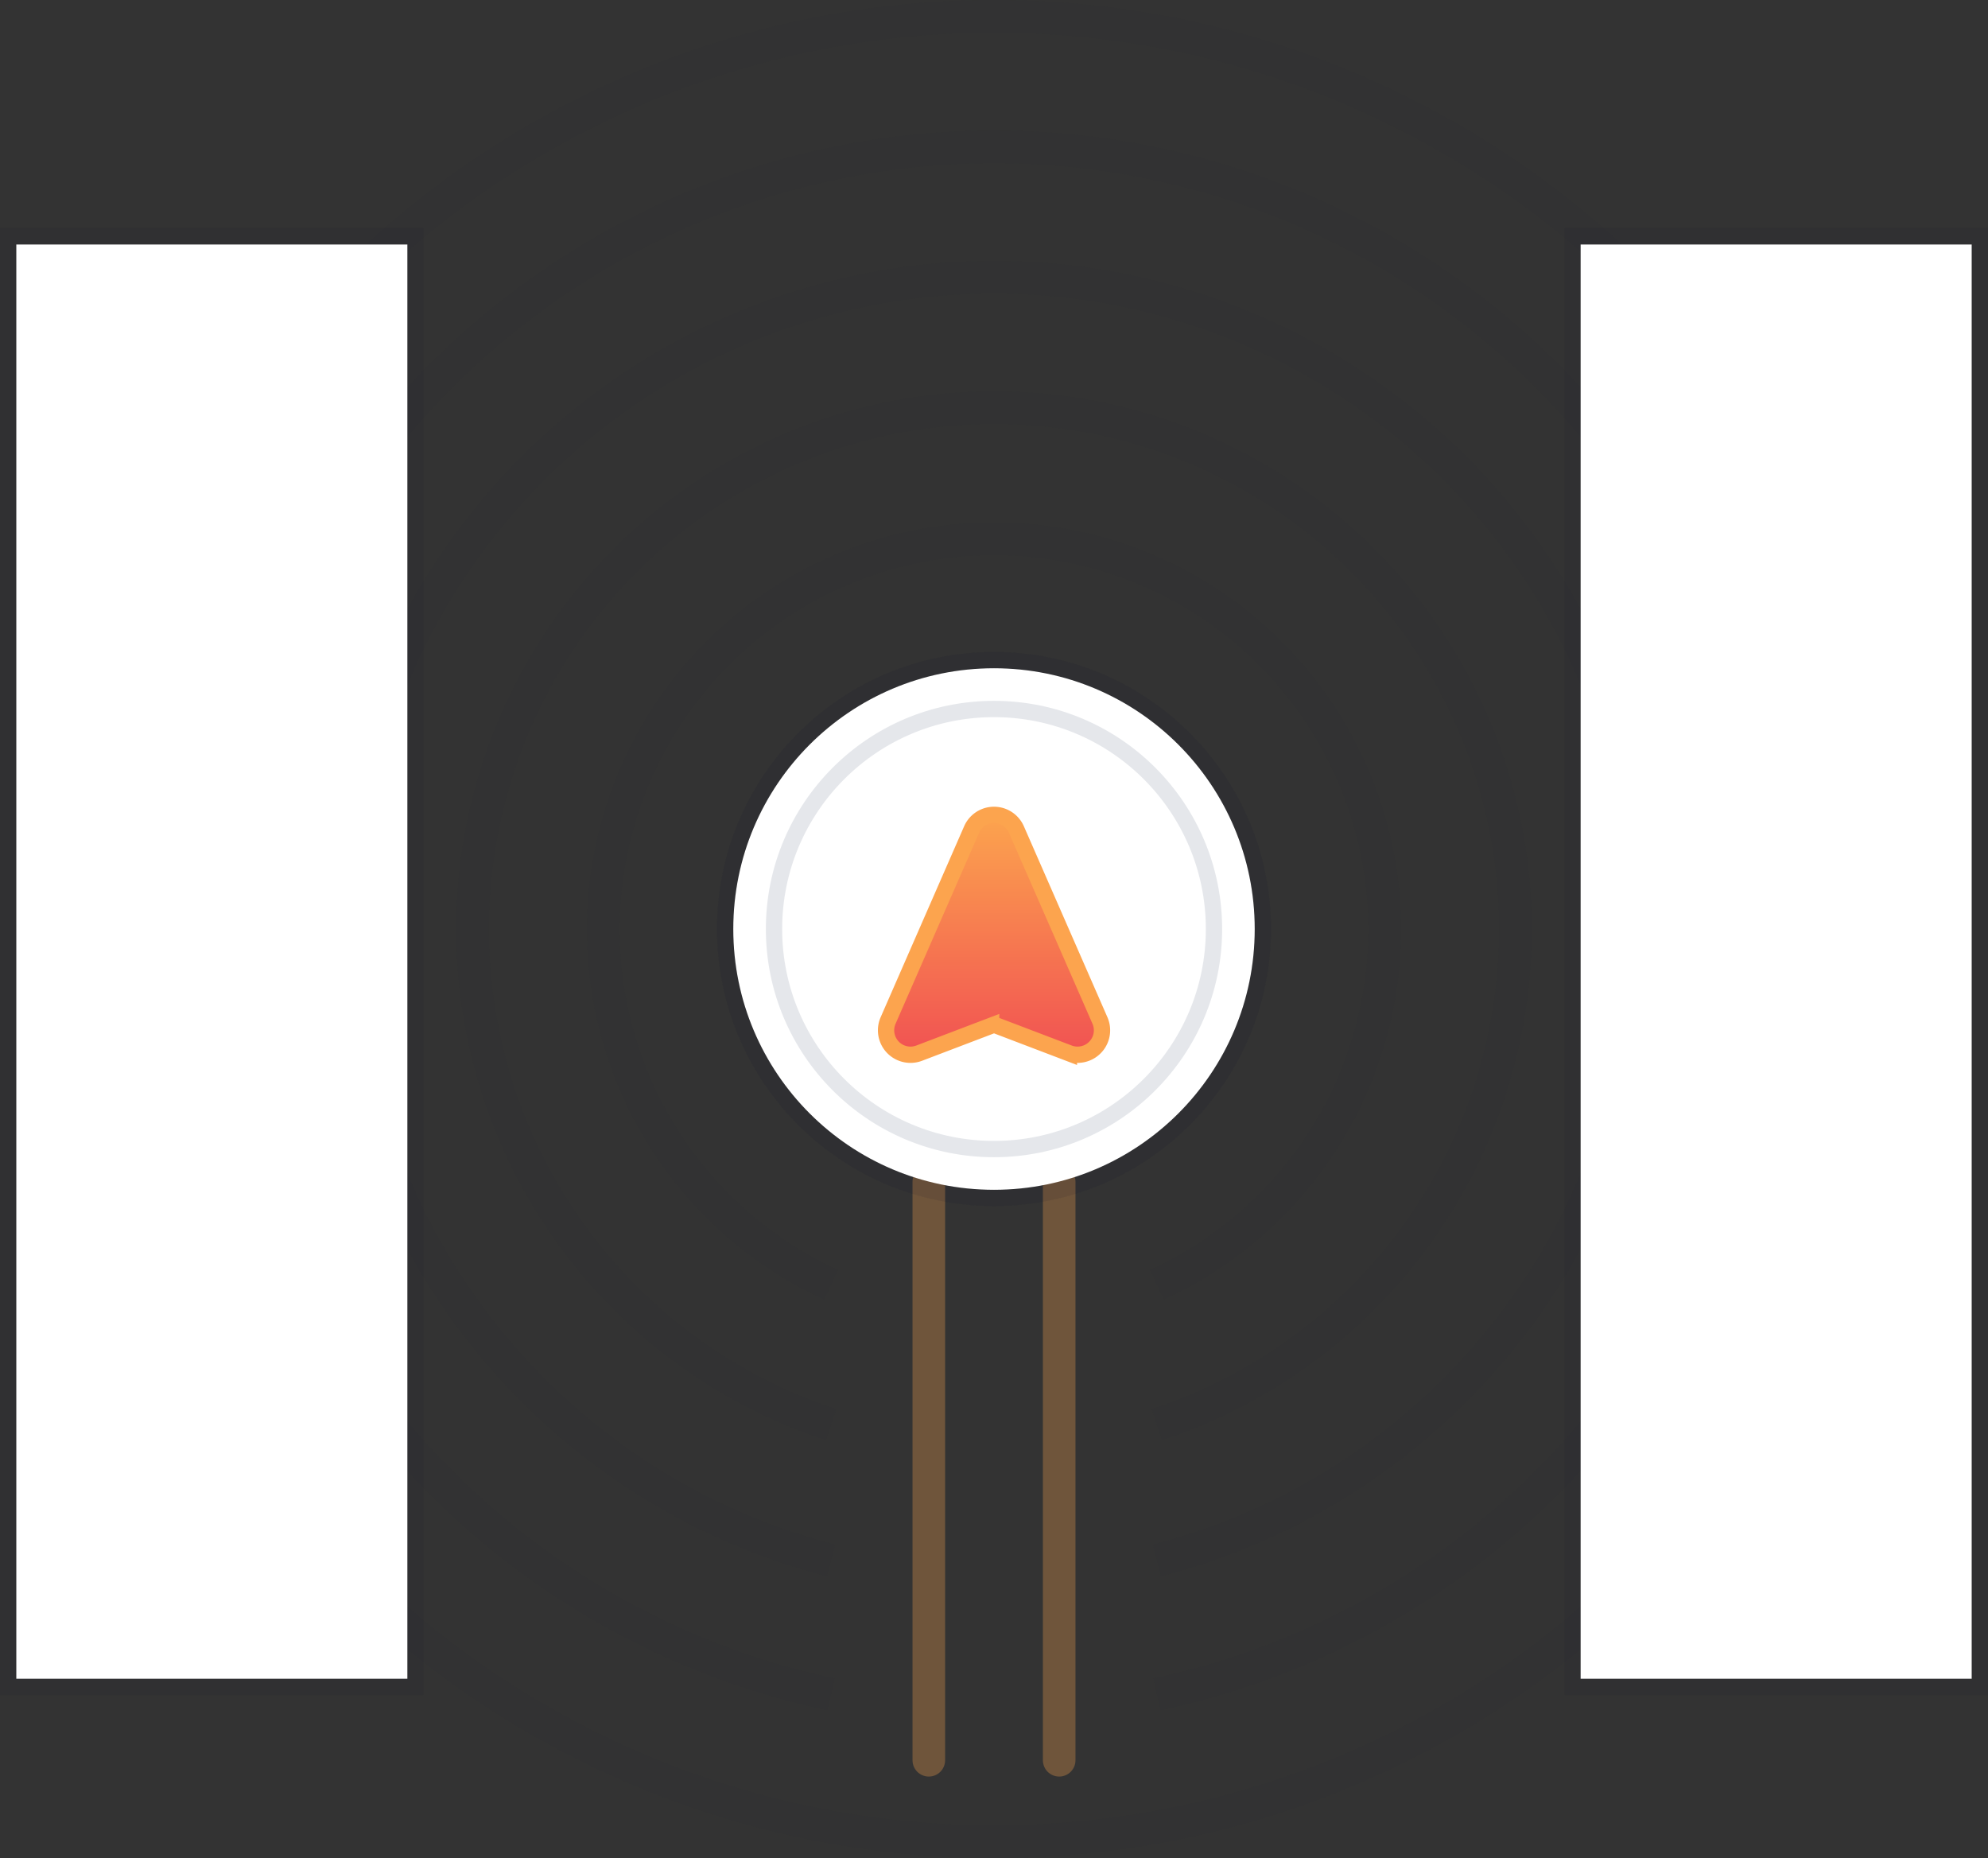 <svg xmlns="http://www.w3.org/2000/svg" xmlns:xlink="http://www.w3.org/1999/xlink" width="122" height="114" viewBox="0 0 122 114">
  <rect x="0" y="0" width="122" height="114" fill="#333333" stroke="none"/>
  <defs>
    <linearGradient id="linear-gradient" x1="0.5" x2="0.5" y2="1" gradientUnits="objectBoundingBox">
      <stop offset="0" stop-color="#fca44e"/>
      <stop offset="1" stop-color="#f15252"/>
    </linearGradient>
  </defs>
  <g id="icon-delivery-light" transform="translate(5 11)">
    <g id="Groupe_364" data-name="Groupe 364">
      <g id="Groupe_353" data-name="Groupe 353" opacity="0.05">
        <circle id="Ellipse_166" data-name="Ellipse 166" cx="8" cy="8" r="8" transform="translate(48 38)" fill="none" stroke="#111827" stroke-width="2"/>
      </g>
      <g id="Groupe_354" data-name="Groupe 354" opacity="0.05">
        <circle id="Ellipse_167" data-name="Ellipse 167" cx="16" cy="16" r="16" transform="translate(40 30)" fill="none" stroke="#111827" stroke-width="2"/>
      </g>
      <g id="Groupe_355" data-name="Groupe 355" opacity="0.05">
        <path id="Tracé_244" data-name="Tracé 244" d="M66,67.825a23.977,23.977,0,1,0-20,0" fill="none" stroke="#111827" stroke-width="2"/>
      </g>
      <g id="Groupe_356" data-name="Groupe 356" opacity="0.05">
        <path id="Tracé_245" data-name="Tracé 245" d="M46,76.407a32,32,0,1,1,20,0" fill="none" stroke="#111827" stroke-width="2"/>
      </g>
      <g id="Groupe_357" data-name="Groupe 357" opacity="0.05">
        <path id="Tracé_246" data-name="Tracé 246" d="M66,84.74a40,40,0,1,0-20,0" fill="none" stroke="#111827" stroke-width="2"/>
      </g>
      <g id="Groupe_358" data-name="Groupe 358" opacity="0.05">
        <path id="Tracé_247" data-name="Tracé 247" d="M46,92.957a48,48,0,1,1,20,0" fill="none" stroke="#111827" stroke-width="2"/>
      </g>
      <g id="Groupe_359" data-name="Groupe 359" opacity="0.05">
        <circle id="Ellipse_168" data-name="Ellipse 168" cx="56" cy="56" r="56" transform="translate(0 -10)" fill="none" stroke="#111827" stroke-width="2"/>
      </g>
      <g id="Groupe_360" data-name="Groupe 360">
        <path id="Tracé_248" data-name="Tracé 248" d="M116,4V92H92V4Z" fill="#fff"/>
        <path id="Tracé_249" data-name="Tracé 249" d="M116,3.5h.5v89h-25V3.5H116Z" fill="none" stroke="rgba(18,24,38,0.08)" stroke-width="1"/>
      </g>
      <g id="Groupe_361" data-name="Groupe 361">
        <path id="Tracé_250" data-name="Tracé 250" d="M-4,4V92H20V4Z" fill="#fff"/>
        <path id="Tracé_251" data-name="Tracé 251" d="M-4,3.5h-.5v89h25V3.5H-4Z" fill="none" stroke="rgba(18,24,38,0.08)" stroke-width="1"/>
      </g>
      <g id="Groupe_362" data-name="Groupe 362" opacity="0.3">
        <path id="Tracé_252" data-name="Tracé 252" d="M52,61.5V97" fill="none" stroke="#fca44e" stroke-linecap="round" stroke-width="2"/>
      </g>
      <g id="Groupe_363" data-name="Groupe 363" opacity="0.3">
        <path id="Tracé_253" data-name="Tracé 253" d="M60,61.5V97" fill="none" stroke="#fca44e" stroke-linecap="round" stroke-width="2"/>
      </g>
    </g>
    <g id="Groupe_365" data-name="Groupe 365">
      <circle id="Ellipse_169" data-name="Ellipse 169" cx="16" cy="16" r="16" transform="translate(40 30)" fill="#fff"/>
      <circle id="Ellipse_170" data-name="Ellipse 170" cx="16.5" cy="16.5" r="16.5" transform="translate(39.5 29.5)" fill="none" stroke="rgba(18,24,38,0.08)" stroke-width="1"/>
    </g>
    <circle id="Ellipse_171" data-name="Ellipse 171" cx="13.5" cy="13.5" r="13.5" transform="translate(42.5 32.5)" fill="none" stroke="#e5e7eb" stroke-width="1"/>
    <path id="Tracé_254" data-name="Tracé 254" d="M54.626,39.894,49.5,51.616a1.5,1.5,0,0,0,1.908,2l4.416-1.682a.5.5,0,0,1,.356,0l4.416,1.682a1.5,1.5,0,0,0,1.908-2L57.374,39.894A1.5,1.5,0,0,0,54.626,39.894Z" stroke="#fca44e" stroke-width="1" fill="url(#linear-gradient)"/>
  </g>
</svg>

